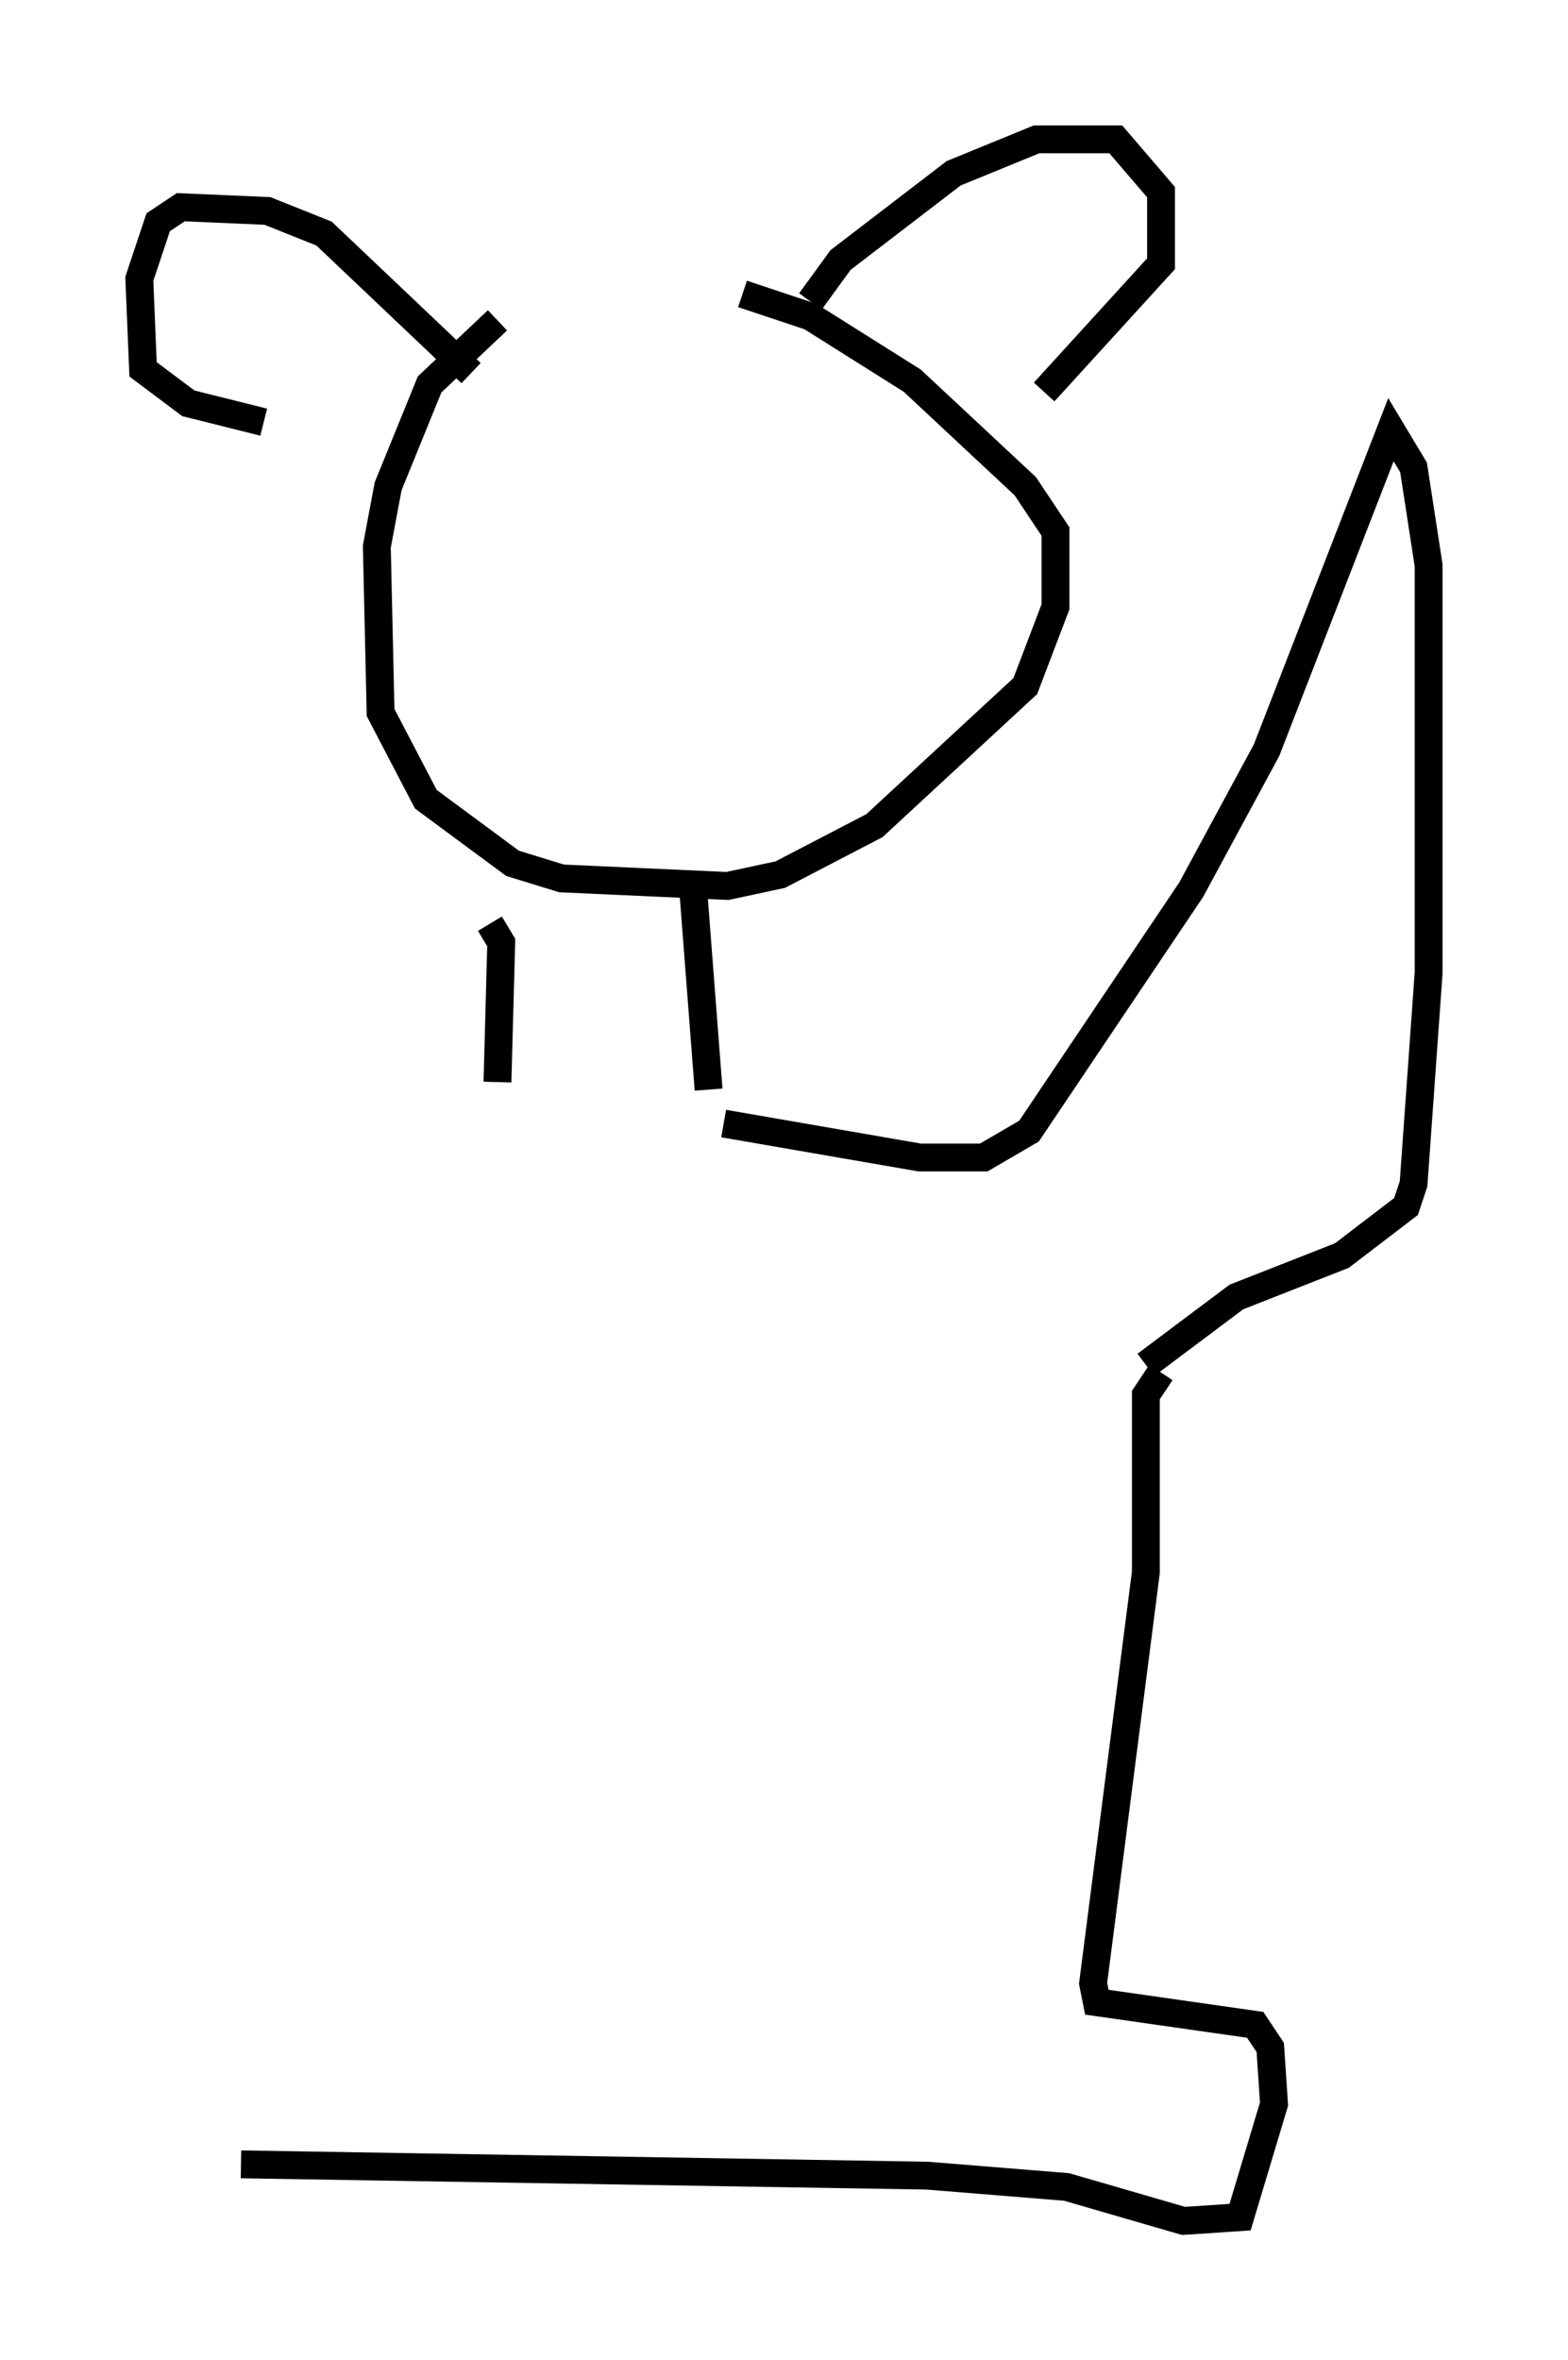 <?xml version="1.0" encoding="utf-8" ?>
<svg baseProfile="full" height="84.695" version="1.1" width="56.278" xmlns="http://www.w3.org/2000/svg" xmlns:ev="http://www.w3.org/2001/xml-events" xmlns:xlink="http://www.w3.org/1999/xlink"><defs /><rect fill="white" height="84.695" width="56.278" x="0" y="0" /><path d="M25.297, 8.789 m-7.442, 2.706 l-2.436, 2.3 -1.488, 3.654 l-0.406, 2.165 0.135, 5.954 l1.624, 3.112 3.112, 2.3 l1.759, 0.541 5.954, 0.271 l1.894, -0.406 3.383, -1.759 l5.413, -5.007 1.083, -2.842 l0.0, -2.706 -1.083, -1.624 l-4.059, -3.789 -3.654, -2.3 l-2.436, -0.812 m2.436, 0.271 l1.083, -1.488 4.059, -3.112 l2.977, -1.218 2.842, 0.0 l1.624, 1.894 0.0, 2.571 l-4.195, 4.601 m-20.568, -0.677 l-5.277, -5.007 -2.03, -0.812 l-3.112, -0.135 -0.812, 0.541 l-0.677, 2.03 0.135, 3.248 l1.624, 1.218 2.706, 0.677 m8.119, 17.997 l0.406, 0.677 -0.135, 5.007 m7.036, -6.766 l0.541, 7.036 m0.541, 1.218 l7.036, 1.218 2.3, 0.0 l1.624, -0.947 5.819, -8.66 l2.706, -5.007 4.465, -11.502 l0.812, 1.353 0.541, 3.518 l0.0, 14.614 -0.541, 7.578 l-0.271, 0.812 -2.3, 1.759 l-3.789, 1.488 -3.248, 2.436 m0.541, 0.271 l-0.541, 0.812 0.0, 6.36 l-1.894, 14.75 0.135, 0.677 l5.683, 0.812 0.541, 0.812 l0.135, 2.03 -1.218, 4.059 l-2.03, 0.135 -4.195, -1.218 l-5.007, -0.406 -24.628, -0.406 " fill="none" stroke="black" stroke-width="1" /></svg>